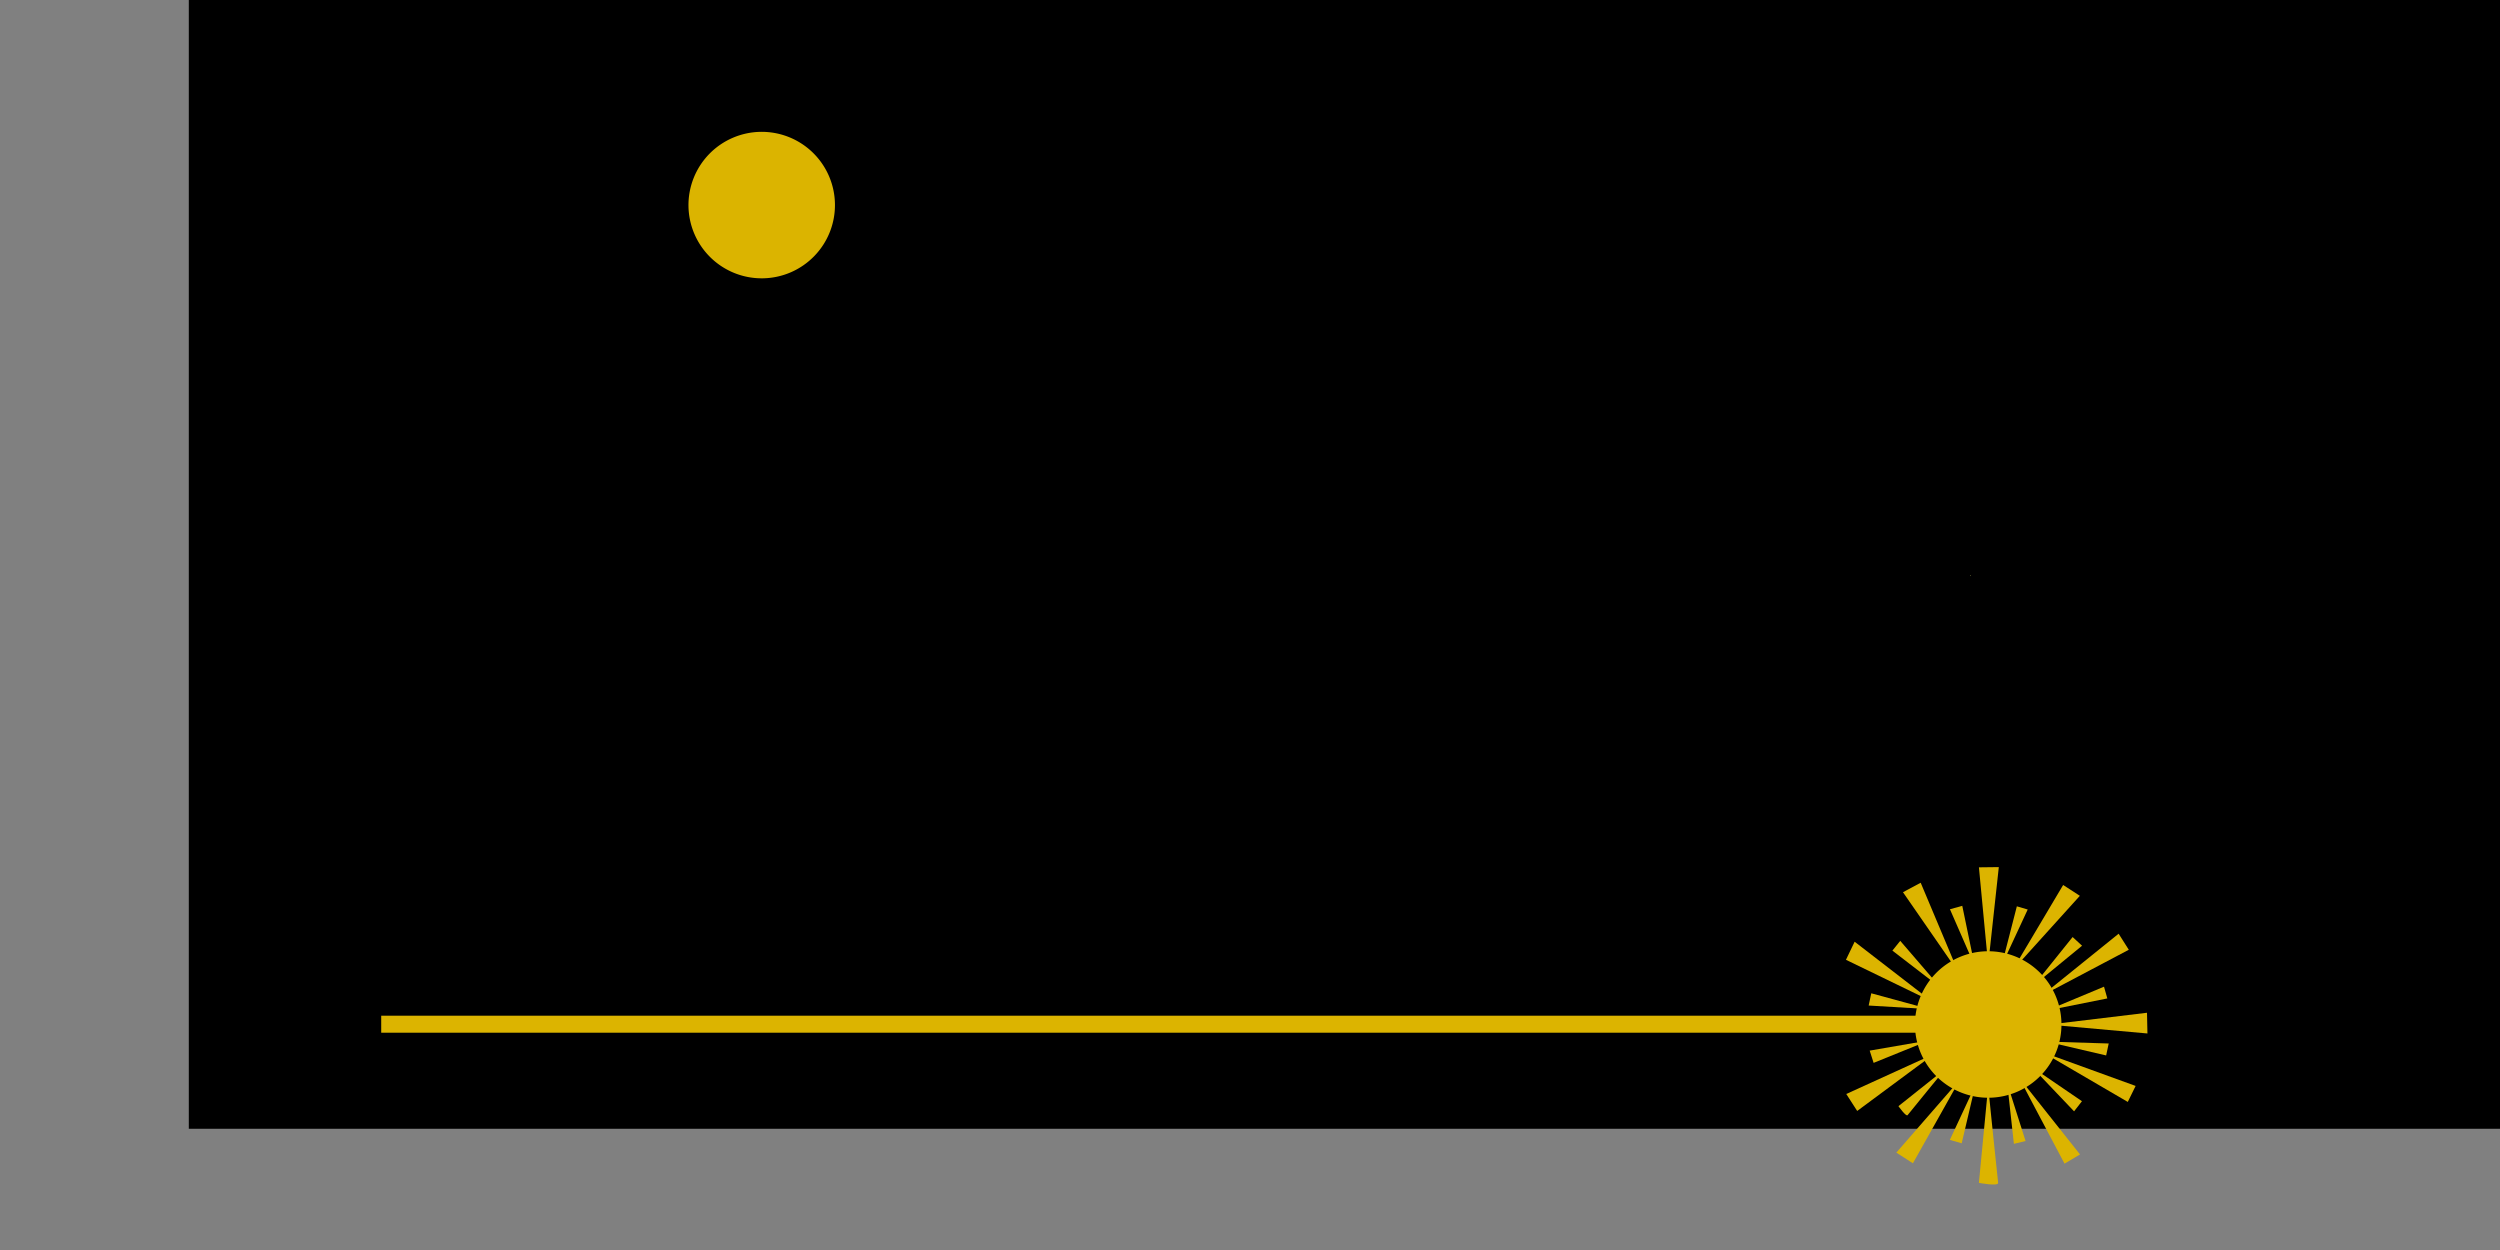 <?xml version="1.0" encoding="UTF-8" standalone="no"?>
<!-- Created with Inkscape (http://www.inkscape.org/) -->

<svg
   xmlns:dc="http://purl.org/dc/elements/1.1/"
   xmlns:cc="http://creativecommons.org/ns#"
   xmlns:rdf="http://www.w3.org/1999/02/22-rdf-syntax-ns#"
   xmlns:svg="http://www.w3.org/2000/svg"
   xmlns="http://www.w3.org/2000/svg"
   xmlns:sodipodi="http://sodipodi.sourceforge.net/DTD/sodipodi-0.dtd"
   xmlns:inkscape="http://www.inkscape.org/namespaces/inkscape"
   width="1024"
   height="512"
   viewBox="0 0 270.933 135.467"
   version="1.1"
   id="svg8"
   inkscape:version="0.92.3 (2405546, 2018-03-11)"
   sodipodi:docname="sitter-logo.svg"
   inkscape:export-filename="/home/snapwebsites/snapcpp/contrib/sitter/doc/sitter-logo.png"
   inkscape:export-xdpi="96"
   inkscape:export-ydpi="96">
  <rect x="0" y="0" width="270.933" height="135.467" fill="#808080" stroke="none"/>
  <defs
     id="defs2" />
  <sodipodi:namedview
     id="base"
     pagecolor="#ffffff"
     bordercolor="#666666"
     borderopacity="1.0"
     inkscape:pageopacity="0.0"
     inkscape:pageshadow="2"
     inkscape:zoom="1"
     inkscape:cx="444.0628"
     inkscape:cy="426.99043"
     inkscape:document-units="px"
     inkscape:current-layer="layer1"
     showgrid="false"
     units="px"
     showguides="true"
     inkscape:guide-bbox="true"
     inkscape:window-width="3840"
     inkscape:window-height="1919"
     inkscape:window-x="0"
     inkscape:window-y="55"
     inkscape:window-maximized="1" />
  <g
     inkscape:label="Name"
     inkscape:groupmode="layer"
     id="layer1"
     transform="translate(0,-161.533)"
     style="display:inline"
     sodipodi:insensitive="true">
    <flowRoot
       xml:space="preserve"
       id="flowRoot817"
       style="font-style:normal;font-weight:normal;font-size:40px;line-height:1.25;font-family:sans-serif;letter-spacing:0px;word-spacing:0px;fill:#000000;fill-opacity:1;stroke:none"
       transform="matrix(0.265,0,0,0.265,-11.15,105.82)"><flowRegion
         id="flowRegion819"><rect
           id="rect821"
           width="1000"
           height="484.286"
           x="119.286"
           y="187.571" /></flowRegion><flowPara
         id="flowPara823"
         style="font-style:normal;font-variant:normal;font-weight:normal;font-stretch:normal;font-size:384px;font-family:Dyuthi;-inkscape-font-specification:Dyuthi">Sitter</flowPara></flowRoot>    <path
       style="opacity:1;fill:#ffff85;fill-opacity:1;stroke:none;stroke-width:5;stroke-miterlimit:4;stroke-dasharray:none;stroke-opacity:1"
       id="path827"
       sodipodi:type="arc"
       sodipodi:cx="213.53836"
       sodipodi:cy="223.91205"
       sodipodi:rx="0.018176012"
       sodipodi:ry="0.051501047"
       sodipodi:start="3.5203815"
       sodipodi:end="3.5077976"
       d="m 213.521,223.893 a 0.018,0.052 0 0 1 0.024,-0.029 0.018,0.052 0 0 1 0.01,0.067 0.018,0.052 0 0 1 -0.024,0.029 0.018,0.052 0 0 1 -0.01,-0.067 l 0.017,0.018 z" />
    <path
       style="display:inline;opacity:1;fill:#dbb400;fill-opacity:1;stroke:none;stroke-width:0.972;stroke-miterlimit:4;stroke-dasharray:none;stroke-opacity:1"
       id="path825-3"
       sodipodi:type="arc"
       sodipodi:cx="82.549995"
       sodipodi:cy="183.75832"
       sodipodi:rx="7.9375"
       sodipodi:ry="7.9375"
       sodipodi:start="3.5203815"
       sodipodi:end="3.5154185"
       d="m 75.175,180.823 a 7.938,7.938 0 0 1 10.301,-4.443 7.938,7.938 0 0 1 4.456,10.295 7.938,7.938 0 0 1 -10.29,4.469 7.938,7.938 0 0 1 -4.482,-10.284"
       sodipodi:open="true" />
  </g>
  <g
     inkscape:groupmode="layer"
     id="layer3"
     inkscape:label="LASER"
     style="display:inline"
     transform="translate(0,-135.467)">
    <rect
       style="opacity:1;fill:#dcb400;fill-opacity:1;stroke:none;stroke-width:3.446;stroke-miterlimit:4;stroke-dasharray:none;stroke-opacity:1"
       id="rect815"
       width="168.247"
       height="1.843"
       x="41.313"
       y="245.542" />
    <path
       style="opacity:1;fill:#dcb400;fill-opacity:1;stroke:none;stroke-width:0.972;stroke-miterlimit:4;stroke-dasharray:none;stroke-opacity:1"
       id="path825"
       sodipodi:type="arc"
       sodipodi:cx="215.46944"
       sodipodi:cy="246.49529"
       sodipodi:rx="7.9375"
       sodipodi:ry="7.9375"
       sodipodi:start="3.5203815"
       sodipodi:end="3.5154185"
       d="m 208.095,243.56 a 7.938,7.938 0 0 1 10.301,-4.443 7.938,7.938 0 0 1 4.456,10.295 7.938,7.938 0 0 1 -10.29,4.469 7.938,7.938 0 0 1 -4.482,-10.284"
       sodipodi:open="true" />
    <path
       style="fill:#dcb400;fill-opacity:1;stroke:none;stroke-width:0.265px;stroke-linecap:butt;stroke-linejoin:miter;stroke-opacity:1"
       d="m 200.993,237.524 -0.941,1.959 9.348,4.534 z"
       id="path829"
       inkscape:connector-curvature="0"
       sodipodi:nodetypes="cccc" />
    <path
       style="fill:#dcb400;fill-opacity:1;stroke:none;stroke-width:0.265px;stroke-linecap:butt;stroke-linejoin:miter;stroke-opacity:1"
       d="m 208.151,231.133 -1.919,1.027 6.002,8.676 z"
       id="path829-0"
       inkscape:connector-curvature="0"
       sodipodi:nodetypes="cccc" />
    <path
       style="fill:#dcb400;fill-opacity:1;stroke:none;stroke-width:0.265px;stroke-linecap:butt;stroke-linejoin:miter;stroke-opacity:1"
       d="m 216.618,229.438 -2.156,0.025 1.003,10.561 z"
       id="path829-6"
       inkscape:connector-curvature="0"
       sodipodi:nodetypes="cccc" />
    <path
       style="fill:#dcb400;fill-opacity:1;stroke:none;stroke-width:0.265px;stroke-linecap:butt;stroke-linejoin:miter;stroke-opacity:1"
       d="m 230.705,238.396 -1.102,-1.74 -8.333,6.723 z"
       id="path829-3"
       inkscape:connector-curvature="0"
       sodipodi:nodetypes="cccc" />
    <path
       style="fill:#dcb400;fill-opacity:1;stroke:none;stroke-width:0.265px;stroke-linecap:butt;stroke-linejoin:miter;stroke-opacity:1"
       d="m 232.725,247.468 -0.047,-2.246 -10.669,1.285 z"
       id="path829-9"
       inkscape:connector-curvature="0"
       sodipodi:nodetypes="cccc" />
    <path
       style="fill:#dcb400;fill-opacity:1;stroke:none;stroke-width:0.253px;stroke-linecap:butt;stroke-linejoin:miter;stroke-opacity:1"
       d="m 230.595,254.888 0.85,-1.735 -10.093,-3.662 z"
       id="path829-95"
       inkscape:connector-curvature="0"
       sodipodi:nodetypes="cccc" />
    <path
       style="fill:#dcb400;fill-opacity:1;stroke:none;stroke-width:0.265px;stroke-linecap:butt;stroke-linejoin:miter;stroke-opacity:1"
       d="m 214.46,263.658 c 0,0 2.15,0.41 2.084,-0.008 -0.065,-0.418 -1.08,-10.445 -1.08,-10.445 z"
       id="path829-31"
       inkscape:connector-curvature="0"
       sodipodi:nodetypes="cccc" />
    <path
       style="fill:#dcb400;fill-opacity:1;stroke:none;stroke-width:0.265px;stroke-linecap:butt;stroke-linejoin:miter;stroke-opacity:1"
       d="m 205.512,260.381 1.798,1.155 5.09,-9.066 z"
       id="path829-06"
       inkscape:connector-curvature="0"
       sodipodi:nodetypes="cccc" />
    <path
       style="fill:#dcb400;fill-opacity:1;stroke:none;stroke-width:0.167px;stroke-linecap:butt;stroke-linejoin:miter;stroke-opacity:1"
       d="m 202.624,249.327 0.426,1.328 6.046,-2.449 z"
       id="path829-1"
       inkscape:connector-curvature="0"
       sodipodi:nodetypes="cccc" />
    <path
       style="fill:#dcb400;fill-opacity:1;stroke:none;stroke-width:0.167px;stroke-linecap:butt;stroke-linejoin:miter;stroke-opacity:1"
       d="m 211.311,259.001 1.283,0.37 1.484,-6.312 z"
       id="path829-1-1"
       inkscape:connector-curvature="0"
       sodipodi:nodetypes="cccc" />
    <path
       style="fill:#dcb400;fill-opacity:1;stroke:none;stroke-width:0.167px;stroke-linecap:butt;stroke-linejoin:miter;stroke-opacity:1"
       d="m 224.775,255.906 0.854,-1.097 -5.432,-3.708 z"
       id="path829-1-4"
       inkscape:connector-curvature="0"
       sodipodi:nodetypes="cccc" />
    <path
       style="fill:#dcb400;fill-opacity:1;stroke:none;stroke-width:0.167px;stroke-linecap:butt;stroke-linejoin:miter;stroke-opacity:1"
       d="m 228.251,249.849 0.277,-1.295 -6.729,-0.207 z"
       id="path829-1-9"
       inkscape:connector-curvature="0"
       sodipodi:nodetypes="cccc" />
    <path
       style="fill:#dcb400;fill-opacity:1;stroke:none;stroke-width:0.167px;stroke-linecap:butt;stroke-linejoin:miter;stroke-opacity:1"
       d="m 228.378,243.67 -0.359,-1.272 -6.178,2.578 z"
       id="path829-1-7"
       inkscape:connector-curvature="0"
       sodipodi:nodetypes="cccc" />
    <path
       style="fill:#dcb400;fill-opacity:1;stroke:none;stroke-width:0.167px;stroke-linecap:butt;stroke-linejoin:miter;stroke-opacity:1"
       d="m 225.641,237.958 -1.024,-0.941 -4.195,5.224 z"
       id="path829-1-6"
       inkscape:connector-curvature="0"
       sodipodi:nodetypes="cccc" />
    <path
       style="fill:#dcb400;fill-opacity:1;stroke:none;stroke-width:0.167px;stroke-linecap:butt;stroke-linejoin:miter;stroke-opacity:1"
       d="m 212.658,233.635 -1.335,0.372 2.683,6.14 z"
       id="path829-1-6-7"
       inkscape:connector-curvature="0"
       sodipodi:nodetypes="cccc" />
    <path
       style="fill:#dcb400;fill-opacity:1;stroke:none;stroke-width:0.167px;stroke-linecap:butt;stroke-linejoin:miter;stroke-opacity:1"
       d="m 205.936,237.43 -0.851,1.059 5.23,4.025 z"
       id="path829-1-6-2"
       inkscape:connector-curvature="0"
       sodipodi:nodetypes="cccc" />
    <path
       style="fill:#dcb400;fill-opacity:1;stroke:none;stroke-width:0.167px;stroke-linecap:butt;stroke-linejoin:miter;stroke-opacity:1"
       d="m 202.796,243.113 -0.282,1.328 6.582,0.39 z"
       id="path829-1-6-77"
       inkscape:connector-curvature="0"
       sodipodi:nodetypes="cccc" />
    <path
       style="display:inline;fill:#dcb400;fill-opacity:1;stroke:none;stroke-width:0.265px;stroke-linecap:butt;stroke-linejoin:miter;stroke-opacity:1"
       d="m 225.401,232.549 -1.81,-1.173 -5.517,9.288 z"
       id="path829-3-9"
       inkscape:connector-curvature="0"
       sodipodi:nodetypes="cccc" />
    <path
       style="display:inline;fill:#dcb400;fill-opacity:1;stroke:none;stroke-width:0.167px;stroke-linecap:butt;stroke-linejoin:miter;stroke-opacity:1"
       d="m 219.75,234.035 -1.177,-0.347 -1.653,6.438 z"
       id="path829-1-6-8"
       inkscape:connector-curvature="0"
       sodipodi:nodetypes="cccc" />
    <path
       style="display:inline;fill:#dcb400;fill-opacity:1;stroke:none;stroke-width:0.253px;stroke-linecap:butt;stroke-linejoin:miter;stroke-opacity:1"
       d="m 223.74,261.576 1.68,-0.998 -6.62,-8.344 z"
       id="path829-95-1"
       inkscape:connector-curvature="0"
       sodipodi:nodetypes="cccc" />
    <path
       style="display:inline;fill:#dcb400;fill-opacity:1;stroke:none;stroke-width:0.167px;stroke-linecap:butt;stroke-linejoin:miter;stroke-opacity:1"
       d="m 218.253,259.428 1.264,-0.305 -1.99,-6.265 z"
       id="path829-1-4-6"
       inkscape:connector-curvature="0"
       sodipodi:nodetypes="cccc" />
    <path
       style="display:inline;fill:#dcb400;fill-opacity:1;stroke:none;stroke-width:0.265px;stroke-linecap:butt;stroke-linejoin:miter;stroke-opacity:1"
       d="m 200.086,254.027 1.184,1.839 8.35,-6.185 z"
       id="path829-06-9"
       inkscape:connector-curvature="0"
       sodipodi:nodetypes="cccc" />
    <path
       style="display:inline;fill:#dcb400;fill-opacity:1;stroke:none;stroke-width:0.167px;stroke-linecap:butt;stroke-linejoin:miter;stroke-opacity:1"
       d="m 205.74,255.346 c 0,0 0.84,1.186 0.994,0.972 0.154,-0.214 4.109,-5.035 4.109,-5.035 z"
       id="path829-1-0"
       inkscape:connector-curvature="0"
       sodipodi:nodetypes="cccc" />
  </g>
  <g
     inkscape:groupmode="layer"
     id="layer2"
     inkscape:label="Work Circles"
     style="display:none"
     sodipodi:insensitive="true"
     transform="translate(0,-135.467)">
    <circle
       transform="translate(0,-26.067)"
       style="opacity:1;fill:none;fill-opacity:1;stroke:#000000;stroke-width:0.109;stroke-miterlimit:4;stroke-dasharray:none;stroke-opacity:0.293"
       id="path960"
       cx="201.317"
       cy="195.885"
       r="17.143" />
    <circle
       transform="translate(0,-26.067)"
       style="opacity:1;fill:none;fill-opacity:1;stroke:#000000;stroke-width:0.084;stroke-miterlimit:4;stroke-dasharray:none;stroke-opacity:0.283"
       id="path960-9"
       cx="201.222"
       cy="195.847"
       r="13.187" />
    <circle
       style="display:inline;opacity:1;fill:none;fill-opacity:1;stroke:#000000;stroke-width:0.042;stroke-miterlimit:4;stroke-dasharray:none;stroke-opacity:0.283"
       id="path960-9-4"
       cx="201.163"
       cy="169.863"
       r="6.594" />
  </g>
</svg>
